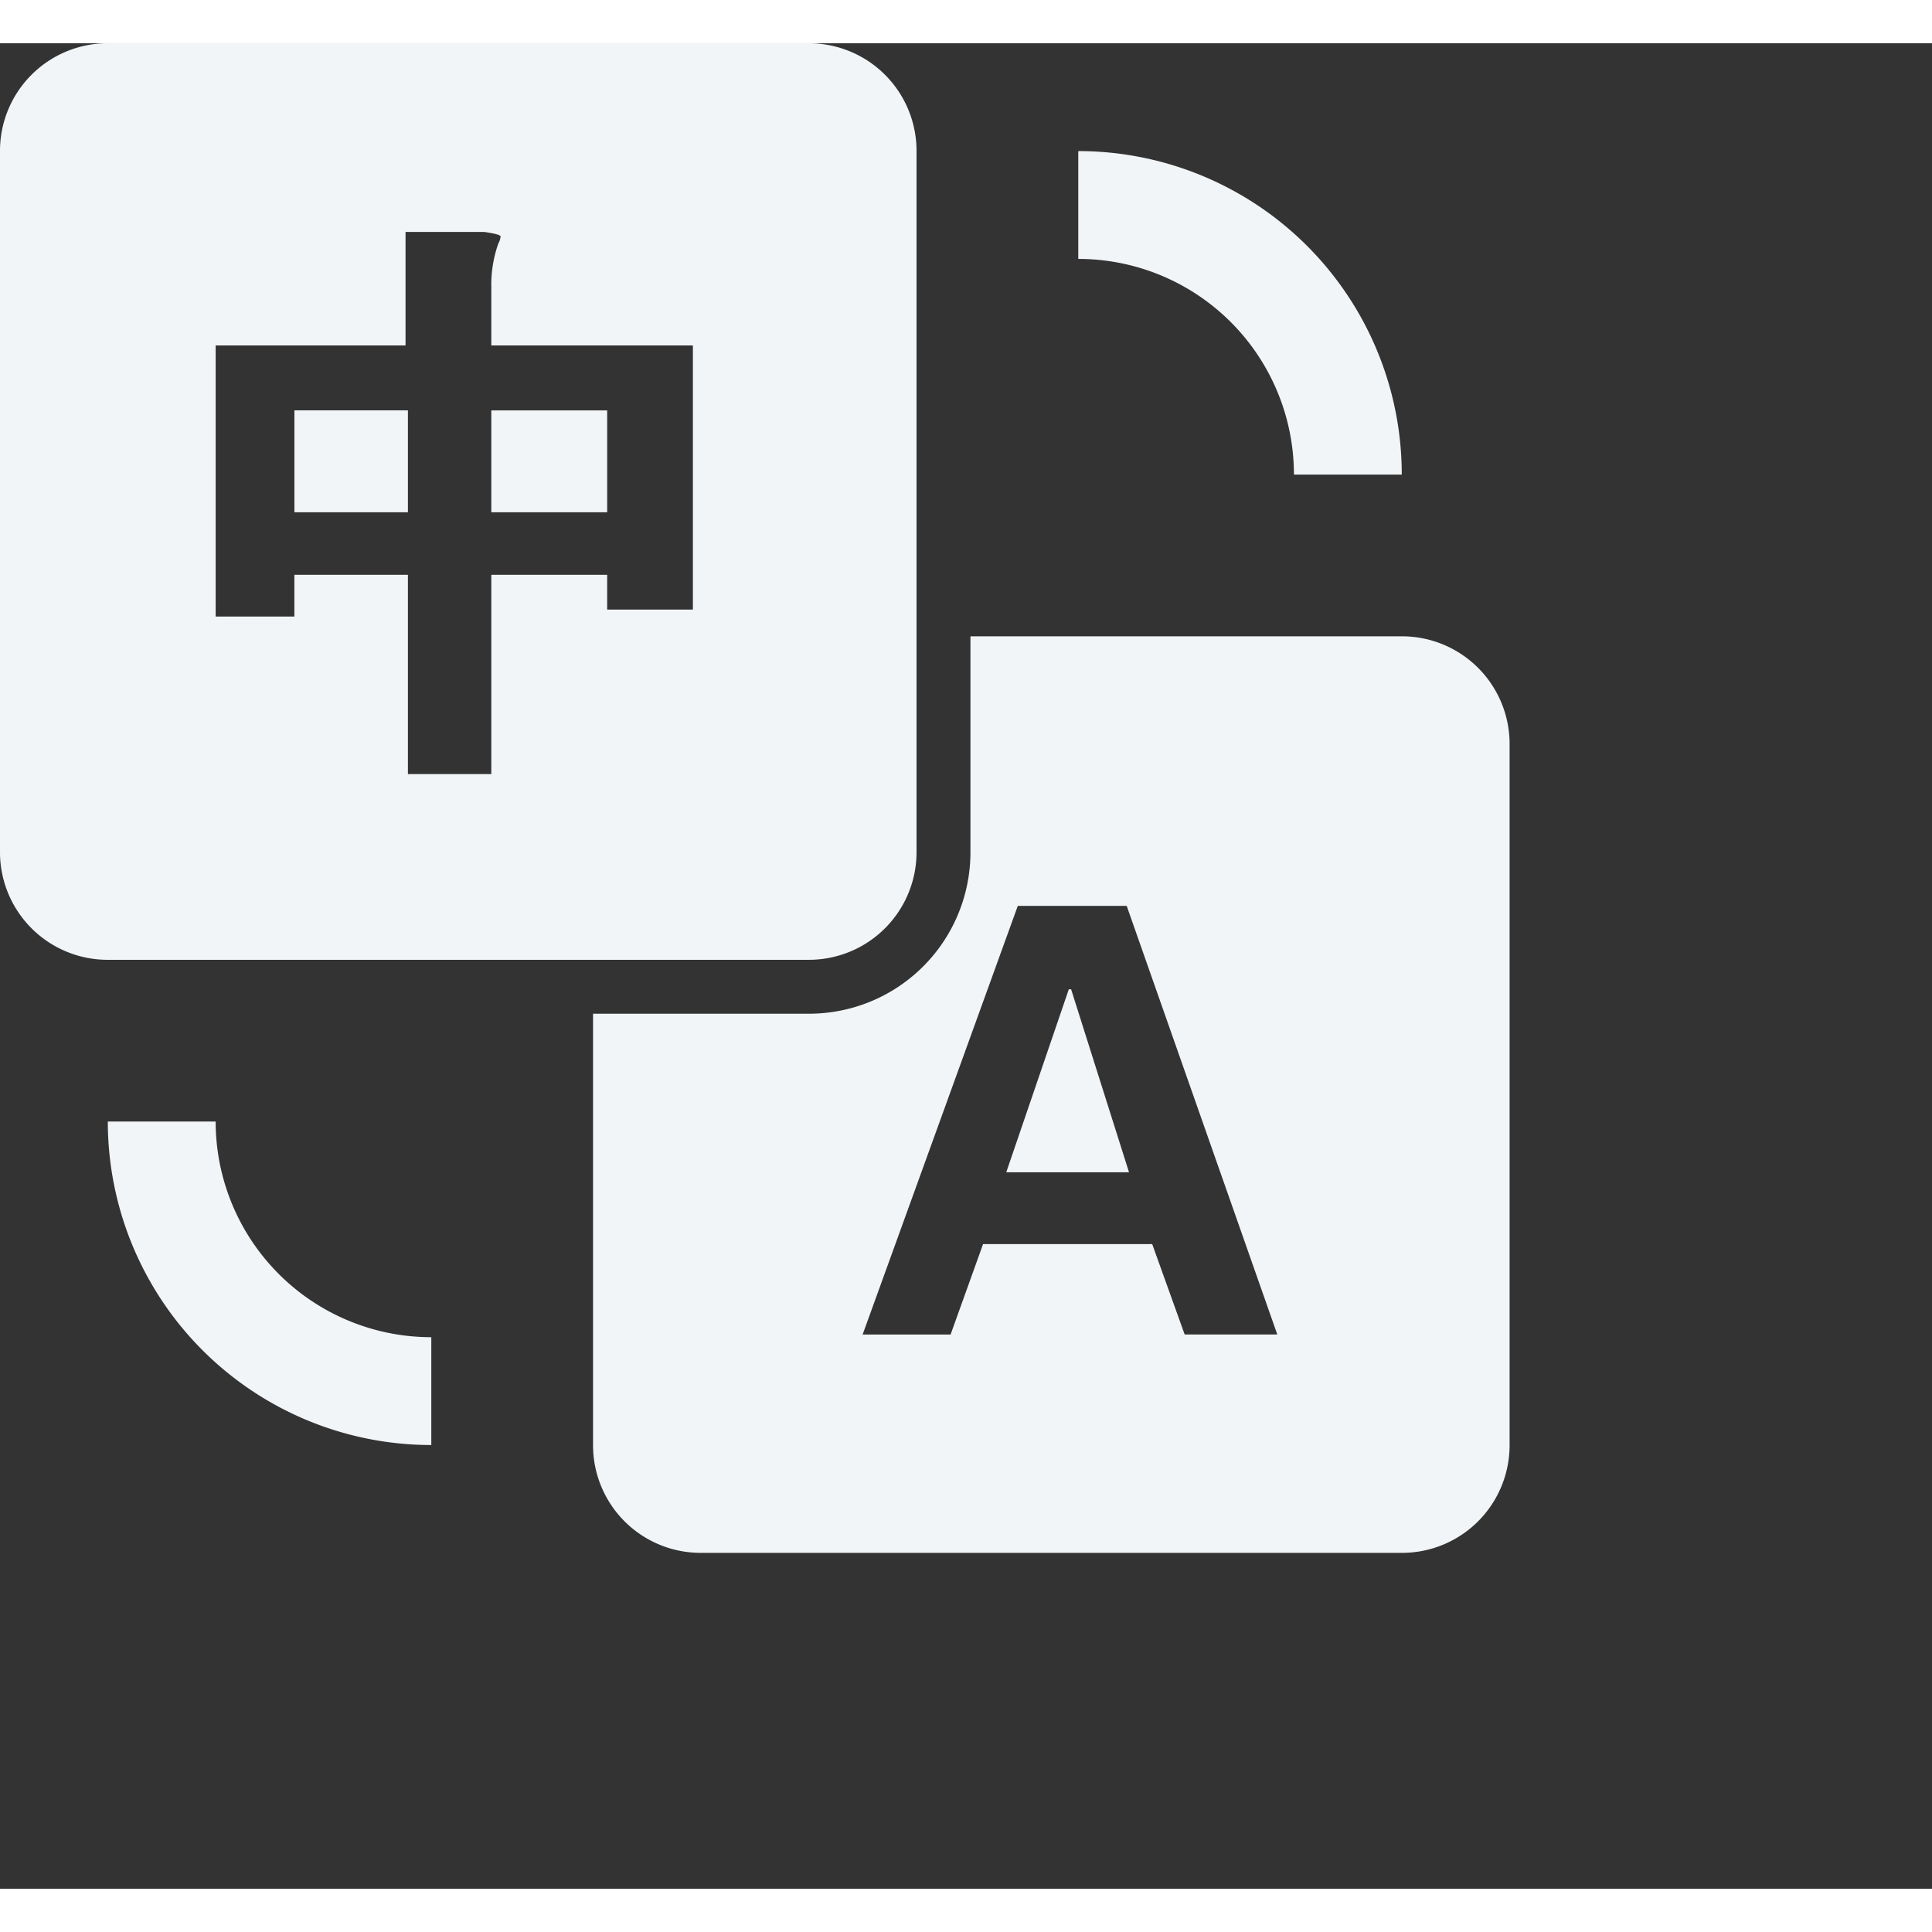 <svg t="1703907851512" class="icon" viewBox="0 0 1072 1024" version="1.1"
    xmlns="http://www.w3.org/2000/svg" p-id="20685" width="200" height="200">
    <rect x="0" y="0" width="1072" height="1024" fill="#333333" stroke="none"/>
    <path
        d="M538.469 329.07h239.321A59.718 59.718 0 0 1 837.621 388.899v388.897a59.718 59.718 0 0 1-59.831 59.831H388.893a59.718 59.718 0 0 1-59.829-59.831V538.475h119.66a89.569 89.569 0 0 0 89.745-89.745zM-0.002 59.835a59.718 59.718 0 0 1 59.831-59.831h388.895a59.718 59.718 0 0 1 59.829 59.829v388.897a59.718 59.718 0 0 1-59.829 59.829H59.829a59.718 59.718 0 0 1-59.831-59.829z m119.66 258.255h43.676v-23.154h63.002v110.566h46.279v-110.566h64.287v19.295h47.564v-146.552h-111.852v-32.129a68.735 68.735 0 0 1 3.889-24.41 9.869 9.869 0 0 0 1.256-3.889c0-0.838-2.992-1.675-8.975-2.542h-43.766v62.97H119.658z m43.676-114.394h63.002v56.539H163.363v-56.51z m173.568 56.539h-64.287v-56.51h64.287v56.539z m190.559 456.204l18.009-50.138h93.843l18.009 50.138h51.394l-83.553-237.794h-60.428l-86.095 237.824H527.492z m30.873-89.984l34.701-101.532h1.286l32.129 101.532z m219.457-387.13h-59.831a119.66 119.66 0 0 0-119.66-119.663v-59.829a179.49 179.49 0 0 1 179.492 179.49zM59.829 598.304h59.829a119.66 119.66 0 0 0 119.66 119.66v59.831a179.49 179.49 0 0 1-179.49-179.492z"
        fill="#f2f5f7" p-id="20686"></path>
</svg>